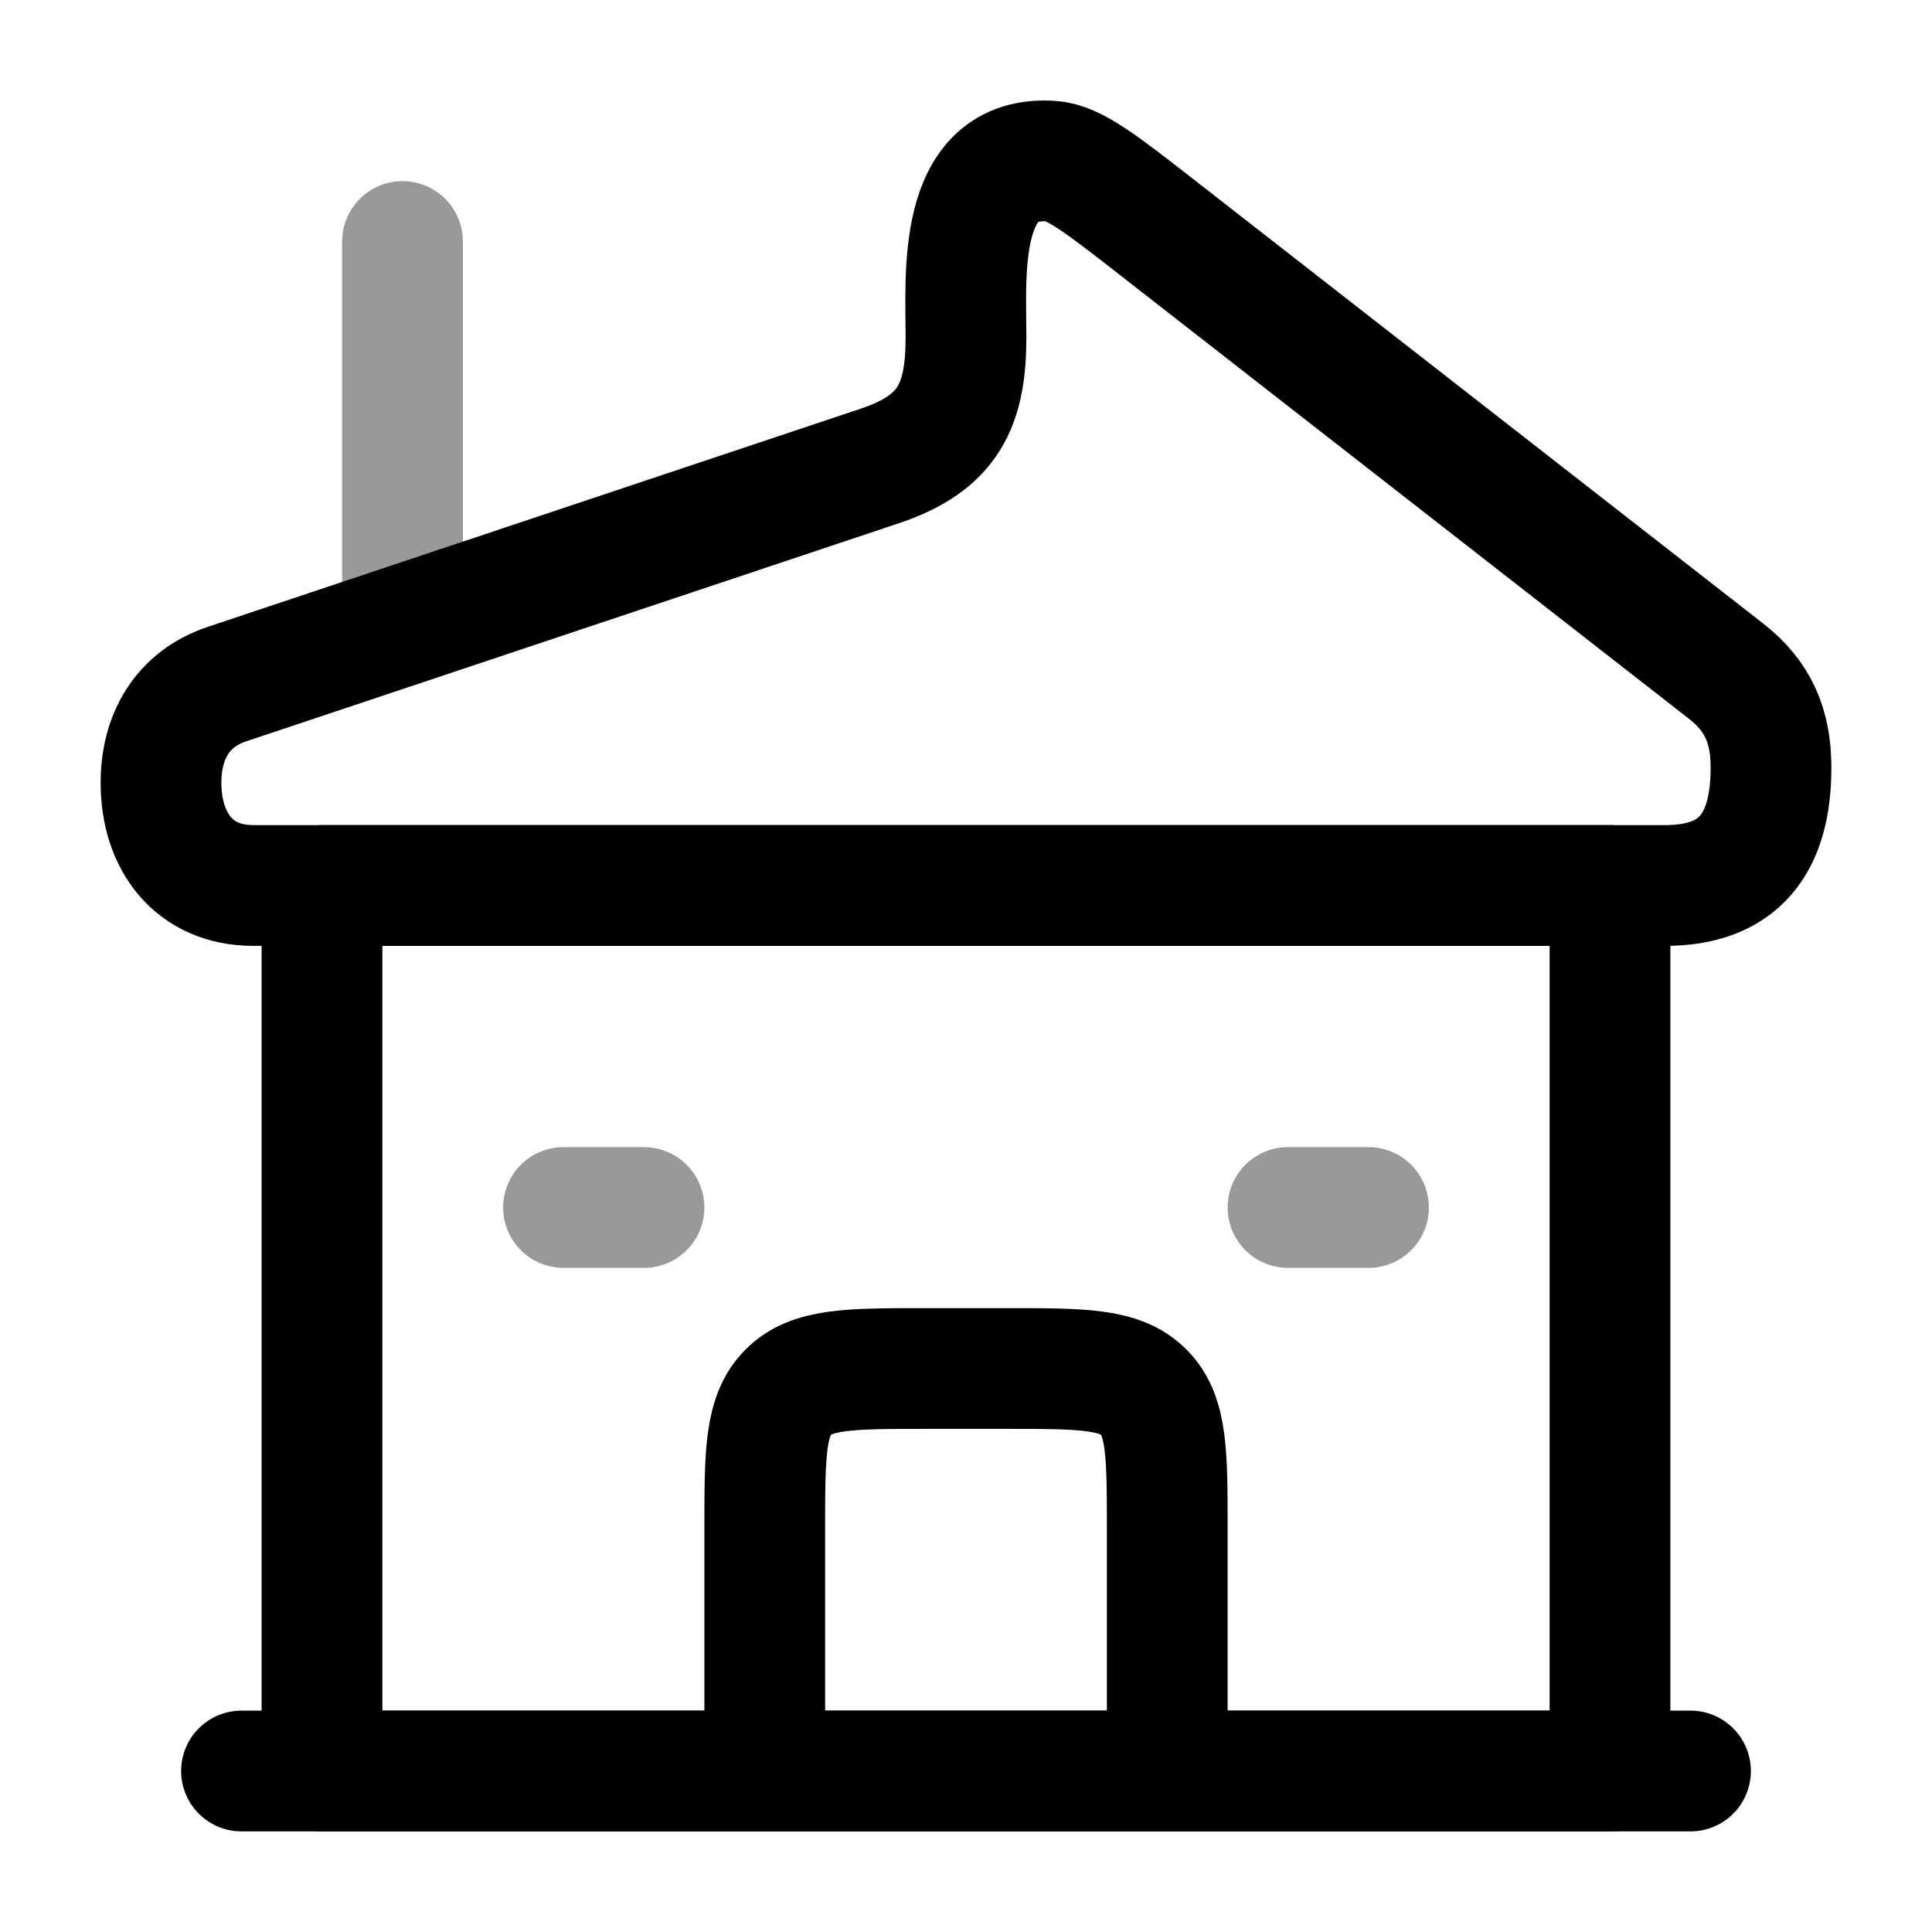 <svg width="24" height="24" viewBox="0 0 24 24" fill="none" xmlns="http://www.w3.org/2000/svg">
<path d="M4 11H20V22H4V11Z" stroke="currentColor" stroke-width="1.5" stroke-linejoin="round"/>
<path d="M14.5 22V19C14.5 18.057 14.5 17.586 14.207 17.293C13.914 17 13.443 17 12.5 17H11.5C10.557 17 10.086 17 9.793 17.293C9.5 17.586 9.5 18.057 9.5 19V22" stroke="currentColor" stroke-width="1.5" stroke-linejoin="round"/>
<path d="M2 9.723C2 9.145 2.27 8.682 2.817 8.499L10.93 5.788C11.789 5.501 12 5.026 12 4.186C12 3.429 11.876 1.917 13.064 2.002C13.344 2.022 13.683 2.287 14.362 2.816L21.439 8.335C21.838 8.646 22 9.017 22 9.535C22 10.478 21.604 11 20.685 11H3.147C2.41 11 2 10.455 2 9.723Z" stroke="currentColor" stroke-width="1.5" stroke-linejoin="round"/>
<path d="M3 22H21" stroke="currentColor" stroke-width="1.5" stroke-linecap="round" stroke-linejoin="round"/>
<path opacity="0.4" d="M7 15H8" stroke="currentColor" stroke-width="1.5" stroke-linecap="round"/>
<path opacity="0.4" d="M17 15L16 15" stroke="currentColor" stroke-width="1.5" stroke-linecap="round"/>
<path opacity="0.4" d="M5 7.5L5 3" stroke="currentColor" stroke-width="1.5" stroke-linecap="round" stroke-linejoin="round"/>
</svg>
